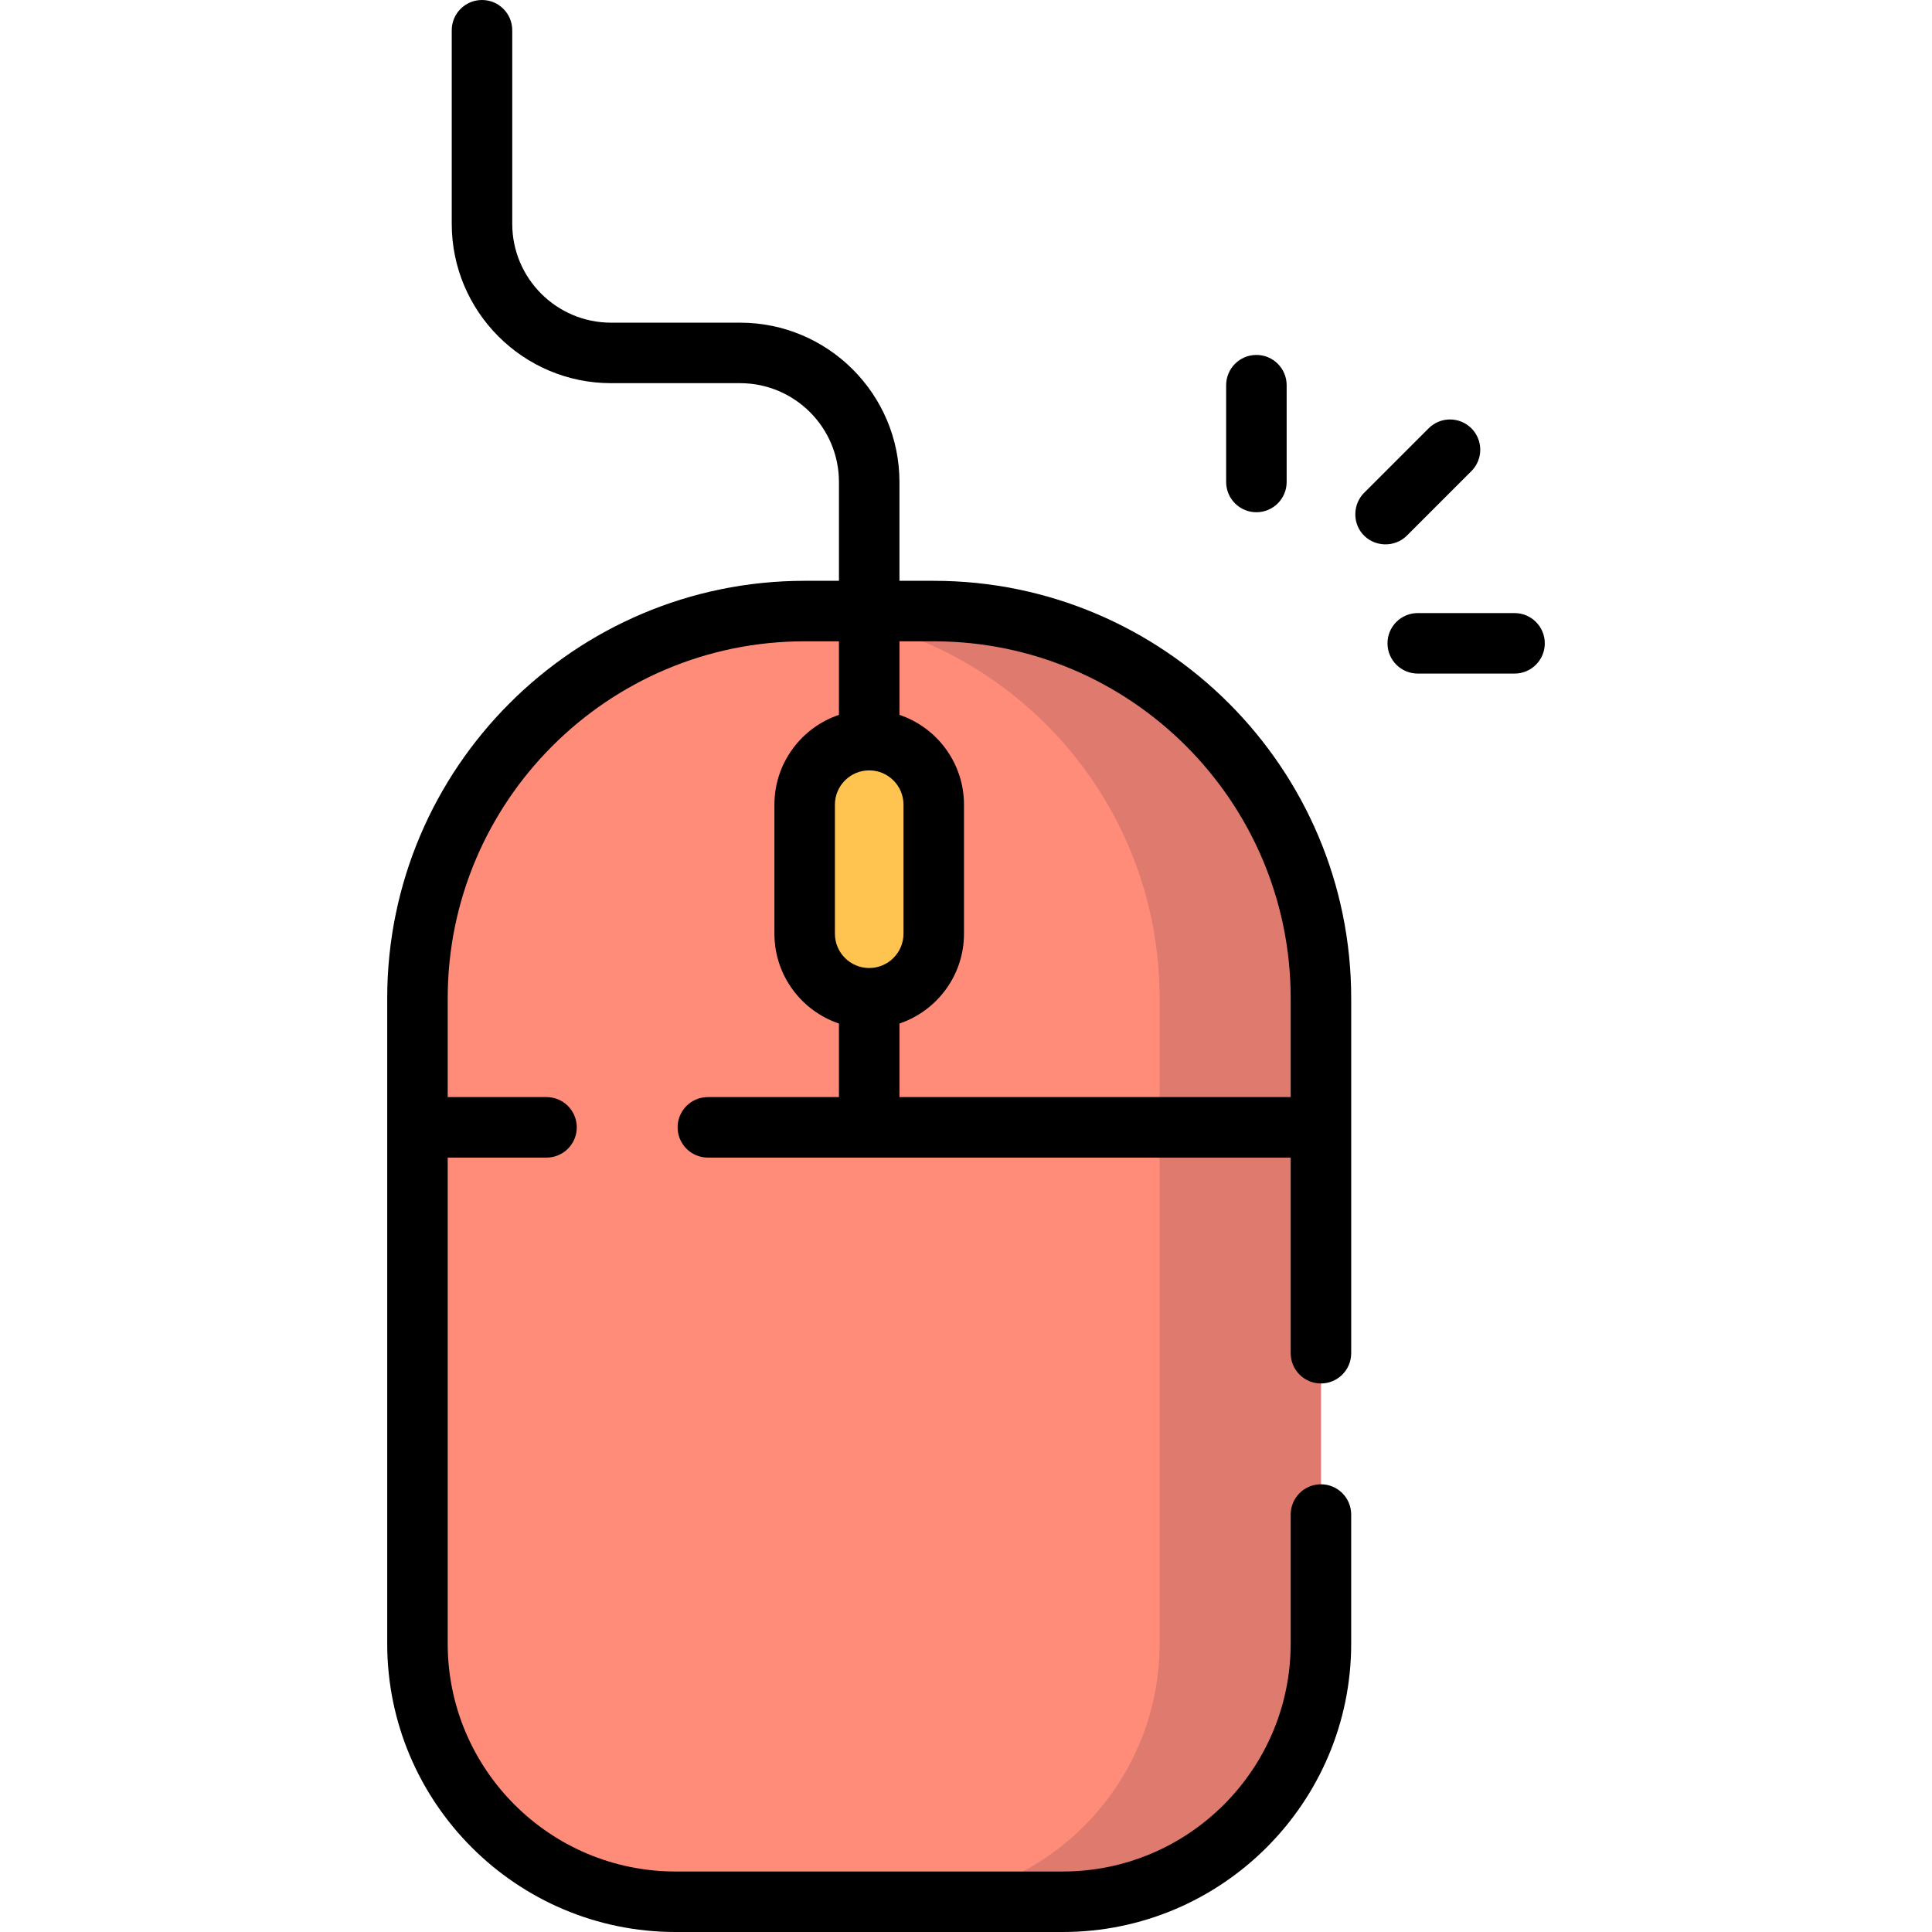 <?xml version="1.0" encoding="UTF-8" standalone="no"?>
<!-- Uploaded to: SVG Repo, www.svgrepo.com, Generator: SVG Repo Mixer Tools -->

<svg
   height="800px"
   width="800px"
   version="1.1"
   id="Layer_1"
   viewBox="0 0 512 512"
   xml:space="preserve"
   sodipodi:docname="mouse-svgrepo-com.svg"
   inkscape:version="1.2.2 (b0a8486541, 2022-12-01)"
   xmlns:inkscape="http://www.inkscape.org/namespaces/inkscape"
   xmlns:sodipodi="http://sodipodi.sourceforge.net/DTD/sodipodi-0.dtd"
   xmlns="http://www.w3.org/2000/svg"
   xmlns:svg="http://www.w3.org/2000/svg"><defs
   id="defs19" /><sodipodi:namedview
   id="namedview17"
   pagecolor="#ffffff"
   bordercolor="#000000"
   borderopacity="0.25"
   inkscape:showpageshadow="2"
   inkscape:pageopacity="0.0"
   inkscape:pagecheckerboard="0"
   inkscape:deskcolor="#d1d1d1"
   showgrid="false"
   inkscape:zoom="0.52625"
   inkscape:cx="279.33492"
   inkscape:cy="444.65558"
   inkscape:window-width="1920"
   inkscape:window-height="1044"
   inkscape:window-x="1920"
   inkscape:window-y="0"
   inkscape:window-maximized="1"
   inkscape:current-layer="Layer_1" />






<g
   id="g205"
   transform="matrix(-1,0,0,1,512,-5e-4)"><path
     style="fill:#ff8c78"
     d="M 332.96,503.983 H 230.347 c -37.781,0 -68.409,-30.628 -68.409,-68.409 V 264.551 c 0,-56.672 45.942,-102.614 102.614,-102.614 h 34.205 c 56.672,0 102.614,45.942 102.614,102.614 v 171.023 c -10e-4,37.781 -30.63,68.409 -68.411,68.409 z"
     id="path2" /><path
     style="fill:#df7a6e"
     d="M 204.693,435.574 V 264.551 c 0,-55.239 43.65,-100.276 98.338,-102.519 -1.418,-0.059 -2.842,-0.095 -4.276,-0.095 H 264.55 c -56.672,0 -102.614,45.942 -102.614,102.614 v 171.023 c 0,37.781 30.628,68.409 68.409,68.409 h 42.756 c -37.78,0 -68.408,-30.628 -68.408,-68.409 z"
     id="path4" /><path
     style="fill:#ffc44f"
     d="m 281.653,264.551 v 0 c -9.446,0 -17.102,-7.656 -17.102,-17.102 v -34.205 c 0,-9.446 7.656,-17.102 17.102,-17.102 v 0 c 9.446,0 17.102,7.656 17.102,17.102 v 34.205 c 10e-4,9.446 -7.656,17.102 -17.102,17.102 z"
     id="path6" /><path
     d="m 298.756,153.921 h -9.086 v -26.188 c 0,-14.441 11.748,-26.188 26.188,-26.188 h 34.205 c 23.28,0 42.221,-18.941 42.221,-42.221 V 8.017 C 392.284,3.589 388.695,0 384.267,0 379.84,0 376.25,3.588 376.25,8.017 v 51.307 c 0,14.441 -11.748,26.188 -26.188,26.188 h -34.205 c -23.28,0 -42.221,18.941 -42.221,42.221 v 26.188 h -9.086 c -61.002,0 -110.63,49.629 -110.63,110.63 v 94.063 c 0,4.428 3.589,8.017 8.017,8.017 4.428,0 8.017,-3.588 8.017,-8.017 v -51.841 h 154.455 c 4.427,0 8.017,-3.588 8.017,-8.017 0,-4.429 -3.589,-8.017 -8.017,-8.017 H 289.67 v -19.49 c 9.93,-3.354 17.102,-12.752 17.102,-23.8 v -34.205 c 0,-11.048 -7.172,-20.446 -17.102,-23.8 v -19.49 h 9.086 c 52.161,0 94.597,42.436 94.597,94.597 v 26.188 h -26.188 c -4.427,0 -8.017,3.588 -8.017,8.017 0,4.429 3.589,8.017 8.017,8.017 h 26.188 v 128.802 c 0,33.3 -27.092,60.392 -60.392,60.392 H 230.347 c -33.3,0 -60.392,-27.092 -60.392,-60.392 V 401.37 c 0,-4.428 -3.589,-8.017 -8.017,-8.017 -4.428,0 -8.017,3.588 -8.017,8.017 v 34.205 c 0,42.141 34.285,76.426 76.426,76.426 H 332.96 c 42.141,0 76.426,-34.285 76.426,-76.426 V 264.551 c 0,-61.002 -49.628,-110.63 -110.63,-110.63 z m -8.017,93.528 c 0,5.01 -4.076,9.086 -9.086,9.086 -5.01,0 -9.086,-4.076 -9.086,-9.086 v -34.205 c 0,-5.01 4.076,-9.086 9.086,-9.086 5.01,0 9.086,4.076 9.086,9.086 z m -17.102,-58.005 c -9.93,3.354 -17.102,12.752 -17.102,23.8 v 34.205 c 0,11.048 7.172,20.446 17.102,23.8 v 19.49 H 169.954 v -26.188 c 0,-52.161 42.436,-94.597 94.597,-94.597 h 9.086 z"
     id="path8" /><path
     d="m 133.401,113.512 c -3.131,-3.13 -8.207,-3.13 -11.337,0 -3.131,3.132 -3.131,8.207 0,11.338 l 17.102,17.102 c 3.26,3.259 8.766,3.041 11.763,-0.461 2.687,-3.138 2.493,-7.959 -0.426,-10.878 z"
     id="path10" /><path
     d="m 179.04,135.749 c 4.427,0 8.017,-3.588 8.017,-8.017 v -25.653 c 0,-4.428 -3.589,-8.017 -8.017,-8.017 -4.428,0 -8.017,3.588 -8.017,8.017 v 25.653 c 0,4.429 3.589,8.017 8.017,8.017 z"
     id="path12" /><path
     d="M 136.284,162.472 H 110.63 c -4.427,0 -8.017,3.588 -8.017,8.017 0,4.428 3.589,8.017 8.017,8.017 h 25.653 c 4.427,0 8.017,-3.588 8.017,-8.017 10e-4,-4.429 -3.589,-8.017 -8.016,-8.017 z"
     id="path14" /></g>
</svg>
